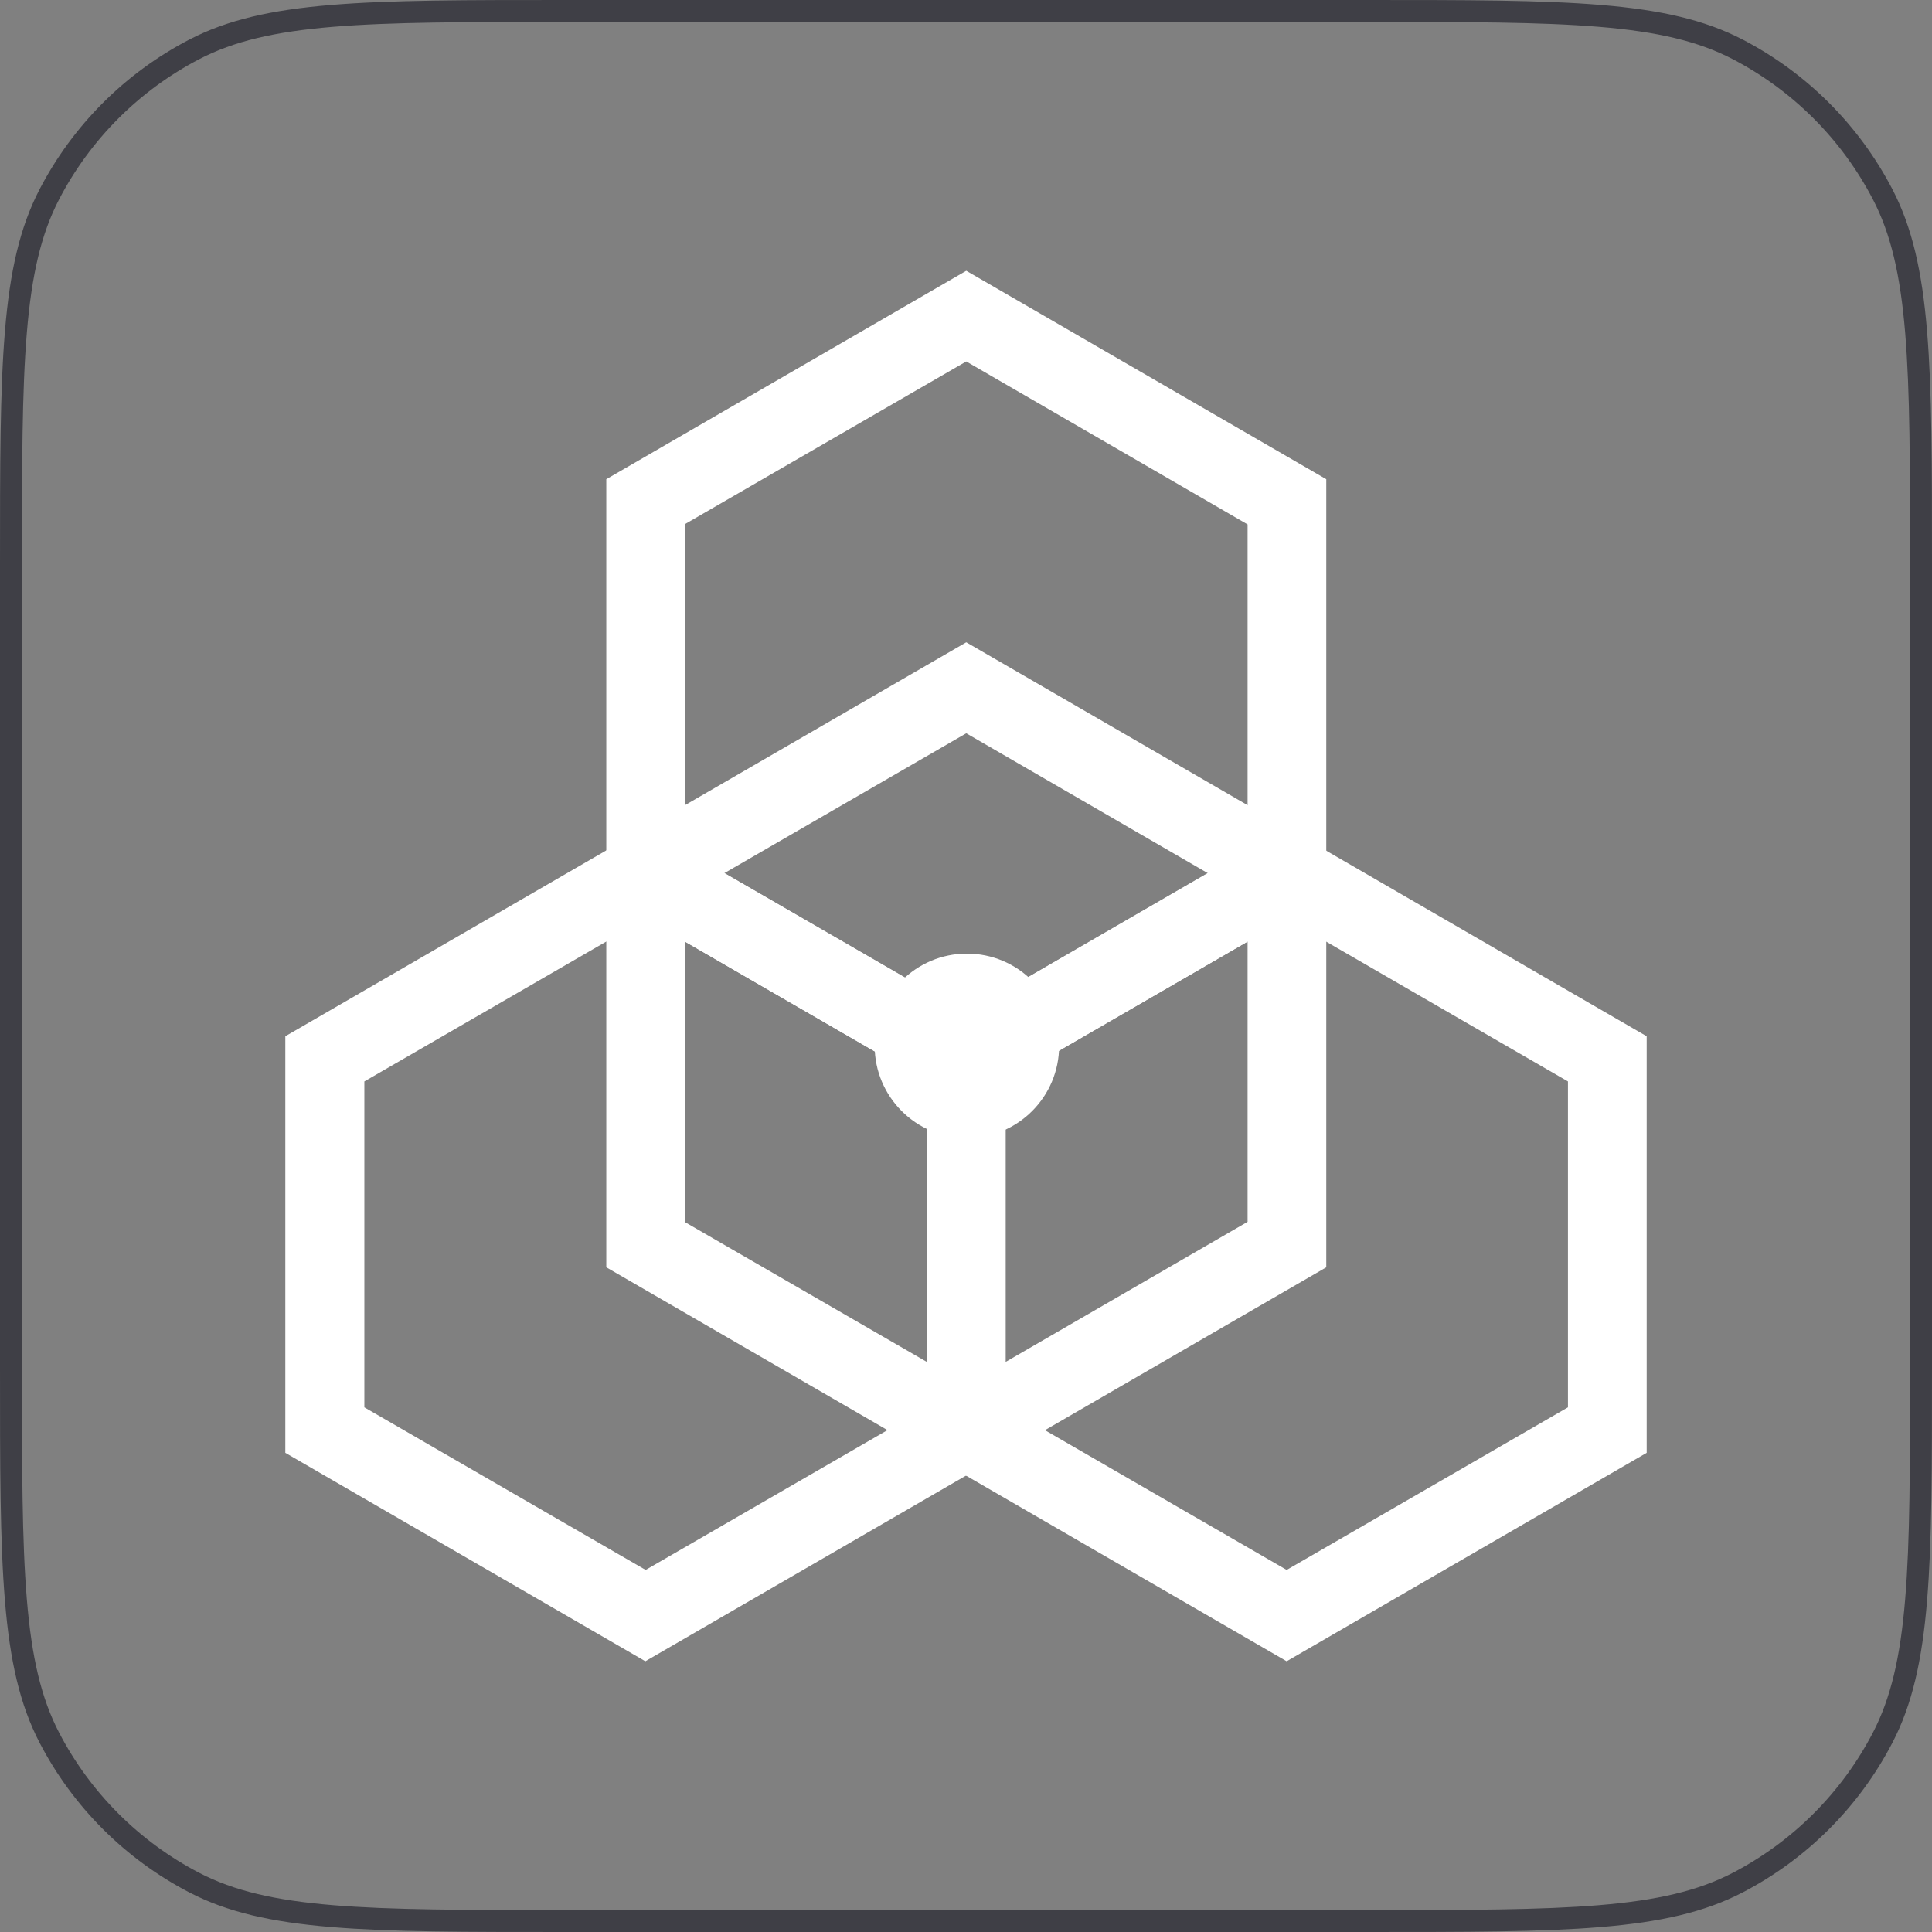<svg width="44" height="44" viewBox="0 0 44 44" fill="none" xmlns="http://www.w3.org/2000/svg">
<rect x="0" y="0" width="44" height="44" fill="#808080" stroke="none"/>
<path d="M0.25 12.88C0.25 10.598 0.25 8.902 0.362 7.559C0.473 6.219 0.694 5.253 1.123 4.427C1.858 3.012 3.012 1.858 4.427 1.123C5.253 0.694 6.219 0.473 7.559 0.362C8.902 0.25 10.598 0.25 12.88 0.25H31.12C33.402 0.25 35.099 0.25 36.441 0.362C37.781 0.473 38.747 0.694 39.573 1.123C40.988 1.858 42.142 3.012 42.877 4.427C43.306 5.253 43.527 6.219 43.638 7.559C43.75 8.902 43.75 10.598 43.75 12.88V31.12C43.75 33.402 43.75 35.099 43.638 36.441C43.527 37.781 43.306 38.747 42.877 39.573C42.142 40.988 40.988 42.142 39.573 42.877C38.747 43.306 37.781 43.527 36.441 43.638C35.099 43.75 33.402 43.75 31.12 43.75H12.88C10.598 43.75 8.902 43.75 7.559 43.638C6.219 43.527 5.253 43.306 4.427 42.877C3.012 42.142 1.858 40.988 1.123 39.573C0.694 38.747 0.473 37.781 0.362 36.441C0.25 35.099 0.25 33.402 0.25 31.12V12.88Z" stroke="#3F3F46" stroke-width="0.5"/>
<path d="M14.697 37.834L6.498 33.087V23.6L14.697 18.853L22.896 23.6V33.087L14.697 37.834ZM8.298 32.051L14.704 35.754L21.11 32.051V24.629L14.704 20.925L8.298 24.629V32.051Z" fill="white"/>
<path d="M29.303 37.834L21.104 33.087V23.6L29.303 18.853L37.502 23.6V33.087L29.303 37.834ZM22.897 32.051L29.303 35.754L35.709 32.051V24.629L29.303 20.925L22.897 24.629V32.051Z" fill="white"/>
<path d="M22.904 23.998H21.104V32.449H22.904V23.998Z" fill="white"/>
<path d="M22.006 25.147L13.808 20.4V10.914L22.006 6.167L30.205 10.914V20.4L22.006 25.147ZM15.6 19.364L22.006 23.068L28.413 19.357V11.943L22.006 8.232L15.6 11.936V19.357V19.364Z" fill="white"/>
<path d="M22.007 25.154L14.256 20.667L15.152 19.112L22.007 23.075L28.861 19.112L29.757 20.667L22.007 25.154Z" fill="white"/>
<path d="M22.006 33.609L13.808 28.862V19.375L22.006 14.628L30.205 19.375V28.862L22.006 33.609ZM15.6 27.833L22.006 31.536L28.413 27.826V20.411L22.006 16.7L15.6 20.404V27.826V27.833Z" fill="white"/>
<path d="M22.021 25.919C23.181 25.919 24.121 24.978 24.121 23.818C24.121 22.658 23.181 21.718 22.021 21.718C20.861 21.718 19.92 22.658 19.92 23.818C19.92 24.978 20.861 25.919 22.021 25.919Z" fill="white"/>
</svg>
